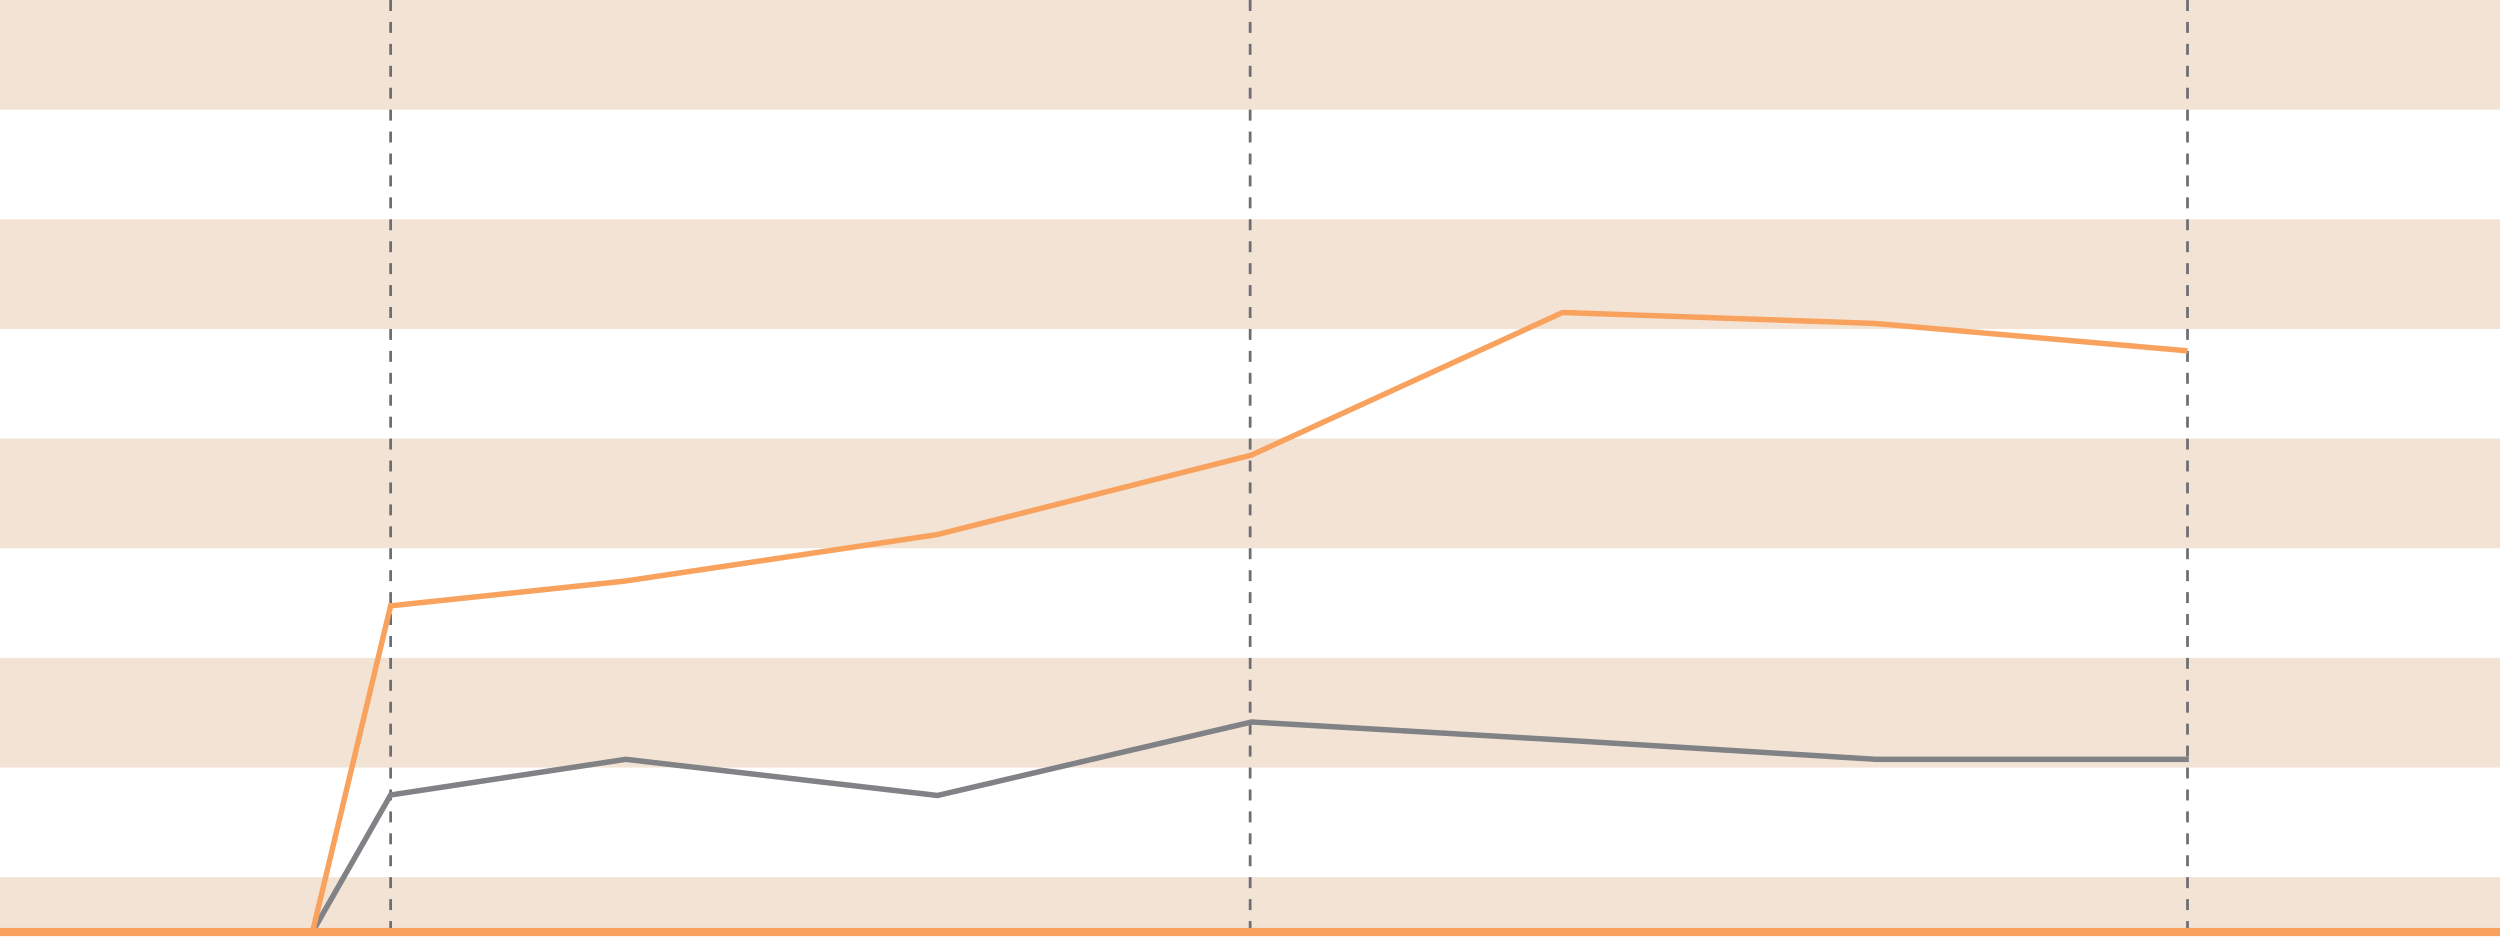 <?xml version="1.0" encoding="utf-8"?>
<!-- Generator: Adobe Illustrator 15.1.0, SVG Export Plug-In . SVG Version: 6.00 Build 0)  -->
<!DOCTYPE svg PUBLIC "-//W3C//DTD SVG 1.1//EN" "http://www.w3.org/Graphics/SVG/1.1/DTD/svg11.dtd">
<svg version="1.1" id="art" xmlns="http://www.w3.org/2000/svg" xmlns:xlink="http://www.w3.org/1999/xlink" x="0px" y="0px"
	 width="912px" height="342px" viewBox="0 0 912 342" enable-background="new 0 0 912 342" xml:space="preserve">
<rect y="320" fill="#F3E3D5" width="912" height="20"/>
<rect fill="#F3E3D5" width="912" height="40"/>
<rect y="80" fill="#F3E3D5" width="912" height="40"/>
<rect y="160" fill="#F3E3D5" width="912" height="40"/>
<rect y="240" fill="#F3E3D5" width="912" height="40"/>
<g>
	<defs>
		<rect id="SVGID_1_" x="-9" y="-1" width="930" height="342.5"/>
	</defs>
	<clipPath id="SVGID_2_">
		<use xlink:href="#SVGID_1_"  overflow="visible"/>
	</clipPath>
	<line clip-path="url(#SVGID_2_)" fill="none" stroke="#6D6E71" stroke-dasharray="4,4" x1="142.5" y1="0" x2="142.5" y2="340"/>
	
		<line clip-path="url(#SVGID_2_)" fill="none" stroke="#6D6E71" stroke-dasharray="4,4" x1="456.052" y1="0" x2="456.052" y2="340"/>
	<line clip-path="url(#SVGID_2_)" fill="none" stroke="#6D6E71" stroke-dasharray="4,4" x1="798" y1="0" x2="798" y2="340"/>
	<polyline clip-path="url(#SVGID_2_)" fill="none" stroke="#808285" stroke-width="2" points="113.98,340 142.5,290 228.25,277 
		341.989,290.191 456.547,263.387 570.25,270 684.25,277 798.5,277 	"/>
	<polyline clip-path="url(#SVGID_2_)" fill="none" stroke="#F9A25E" stroke-width="2" points="113.989,340 142.5,221 227.75,212 
		341.996,195 456.551,166 570.002,114 684.006,118 798.009,128 	"/>
	<line clip-path="url(#SVGID_2_)" fill="none" stroke="#F9A25E" stroke-width="3" x1="0" y1="340" x2="912" y2="340"/>
</g>
</svg>
